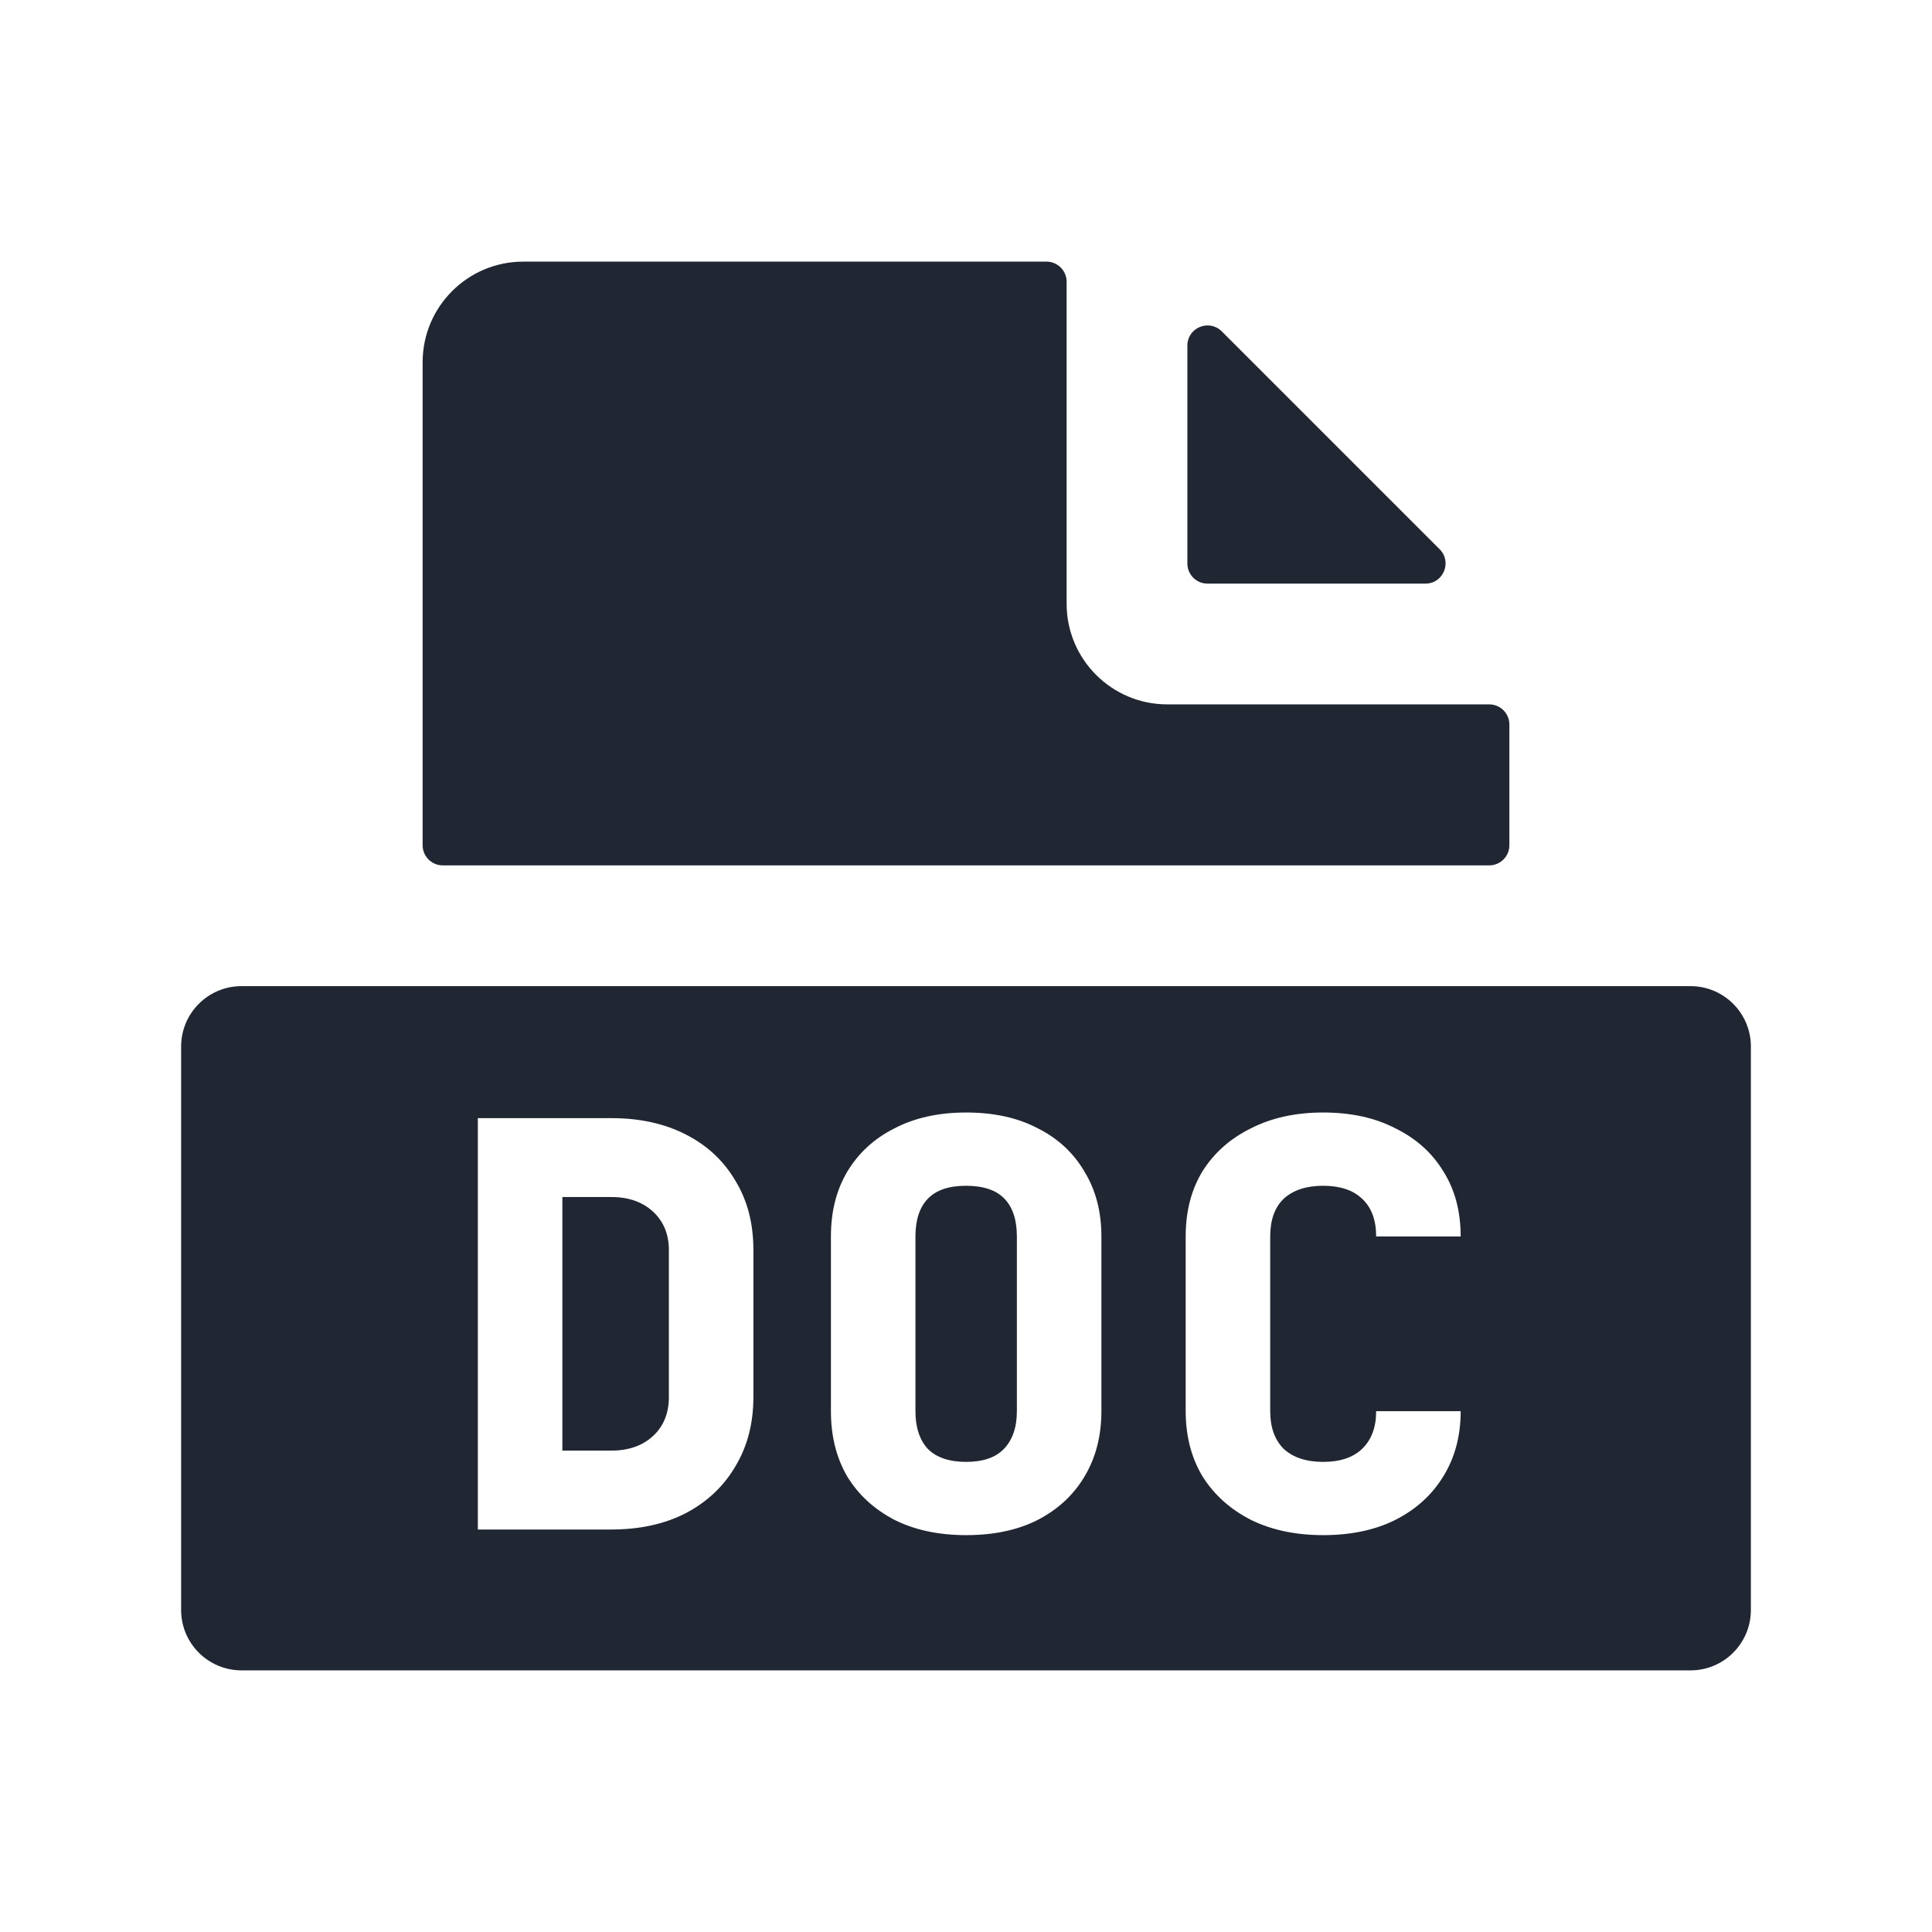 <svg width="24" height="24" viewBox="0 0 24 24" fill="none" xmlns="http://www.w3.org/2000/svg">
<path fill-rule="evenodd" clip-rule="evenodd" d="M13.25 3.5C13.25 3.362 13.138 3.25 13 3.25H6.5C5.81 3.25 5.25 3.81 5.25 4.5V10.5C5.25 10.638 5.362 10.75 5.5 10.75H18.5C18.638 10.75 18.75 10.638 18.75 10.5V9C18.75 8.862 18.638 8.75 18.5 8.75H14.5C13.81 8.75 13.25 8.19 13.25 7.5V3.5ZM15 7.25C14.862 7.25 14.75 7.138 14.75 7V4.293C14.75 4.07 15.019 3.959 15.177 4.116L17.884 6.823C18.041 6.981 17.93 7.25 17.707 7.25H15ZM3 12.25C2.586 12.25 2.25 12.586 2.25 13V20C2.25 20.414 2.586 20.75 3 20.75H21C21.414 20.75 21.75 20.414 21.75 20V13C21.75 12.586 21.414 12.25 21 12.25H3ZM12.002 19.07C11.661 19.07 11.365 19.007 11.113 18.881C10.861 18.75 10.665 18.571 10.525 18.342C10.389 18.109 10.322 17.838 10.322 17.53V15.36C10.322 15.052 10.389 14.784 10.525 14.555C10.665 14.322 10.861 14.142 11.113 14.016C11.365 13.885 11.661 13.82 12.002 13.82C12.347 13.82 12.643 13.885 12.891 14.016C13.143 14.142 13.336 14.322 13.472 14.555C13.612 14.784 13.682 15.052 13.682 15.36V17.53C13.682 17.838 13.612 18.109 13.472 18.342C13.336 18.571 13.143 18.75 12.891 18.881C12.643 19.007 12.347 19.07 12.002 19.07ZM7.595 13.89C7.949 13.89 8.257 13.958 8.519 14.093C8.785 14.228 8.99 14.42 9.135 14.667C9.284 14.91 9.359 15.197 9.359 15.528V17.355C9.359 17.682 9.284 17.969 9.135 18.216C8.99 18.463 8.785 18.657 8.519 18.797C8.257 18.932 7.949 19 7.595 19H5.936V13.89H7.595ZM15.541 18.881C15.798 19.007 16.096 19.07 16.437 19.07C16.782 19.07 17.081 19.007 17.333 18.881C17.59 18.75 17.788 18.571 17.928 18.342C18.073 18.109 18.145 17.838 18.145 17.53H17.095C17.095 17.731 17.037 17.887 16.92 17.999C16.808 18.106 16.647 18.16 16.437 18.16C16.227 18.16 16.064 18.106 15.947 17.999C15.835 17.887 15.779 17.731 15.779 17.53V15.36C15.779 15.155 15.835 14.998 15.947 14.891C16.064 14.784 16.227 14.73 16.437 14.73C16.647 14.73 16.808 14.784 16.92 14.891C17.037 14.998 17.095 15.155 17.095 15.36H18.145C18.145 15.047 18.073 14.777 17.928 14.548C17.788 14.319 17.59 14.142 17.333 14.016C17.081 13.885 16.782 13.82 16.437 13.82C16.096 13.82 15.798 13.885 15.541 14.016C15.284 14.142 15.084 14.319 14.939 14.548C14.799 14.777 14.729 15.047 14.729 15.36V17.53C14.729 17.838 14.799 18.109 14.939 18.342C15.084 18.571 15.284 18.75 15.541 18.881ZM12.002 18.16C12.212 18.16 12.368 18.106 12.471 17.999C12.578 17.887 12.632 17.731 12.632 17.53V15.36C12.632 15.155 12.581 14.998 12.478 14.891C12.375 14.784 12.216 14.73 12.002 14.73C11.787 14.73 11.629 14.784 11.526 14.891C11.423 14.998 11.372 15.155 11.372 15.36V17.53C11.372 17.731 11.423 17.887 11.526 17.999C11.633 18.106 11.792 18.16 12.002 18.16ZM8.113 15.052C7.982 14.931 7.809 14.87 7.595 14.87H6.986V18.02H7.595C7.809 18.02 7.982 17.959 8.113 17.838C8.243 17.717 8.309 17.556 8.309 17.355V15.528C8.309 15.332 8.243 15.173 8.113 15.052Z" fill="#202733"/>
</svg>
